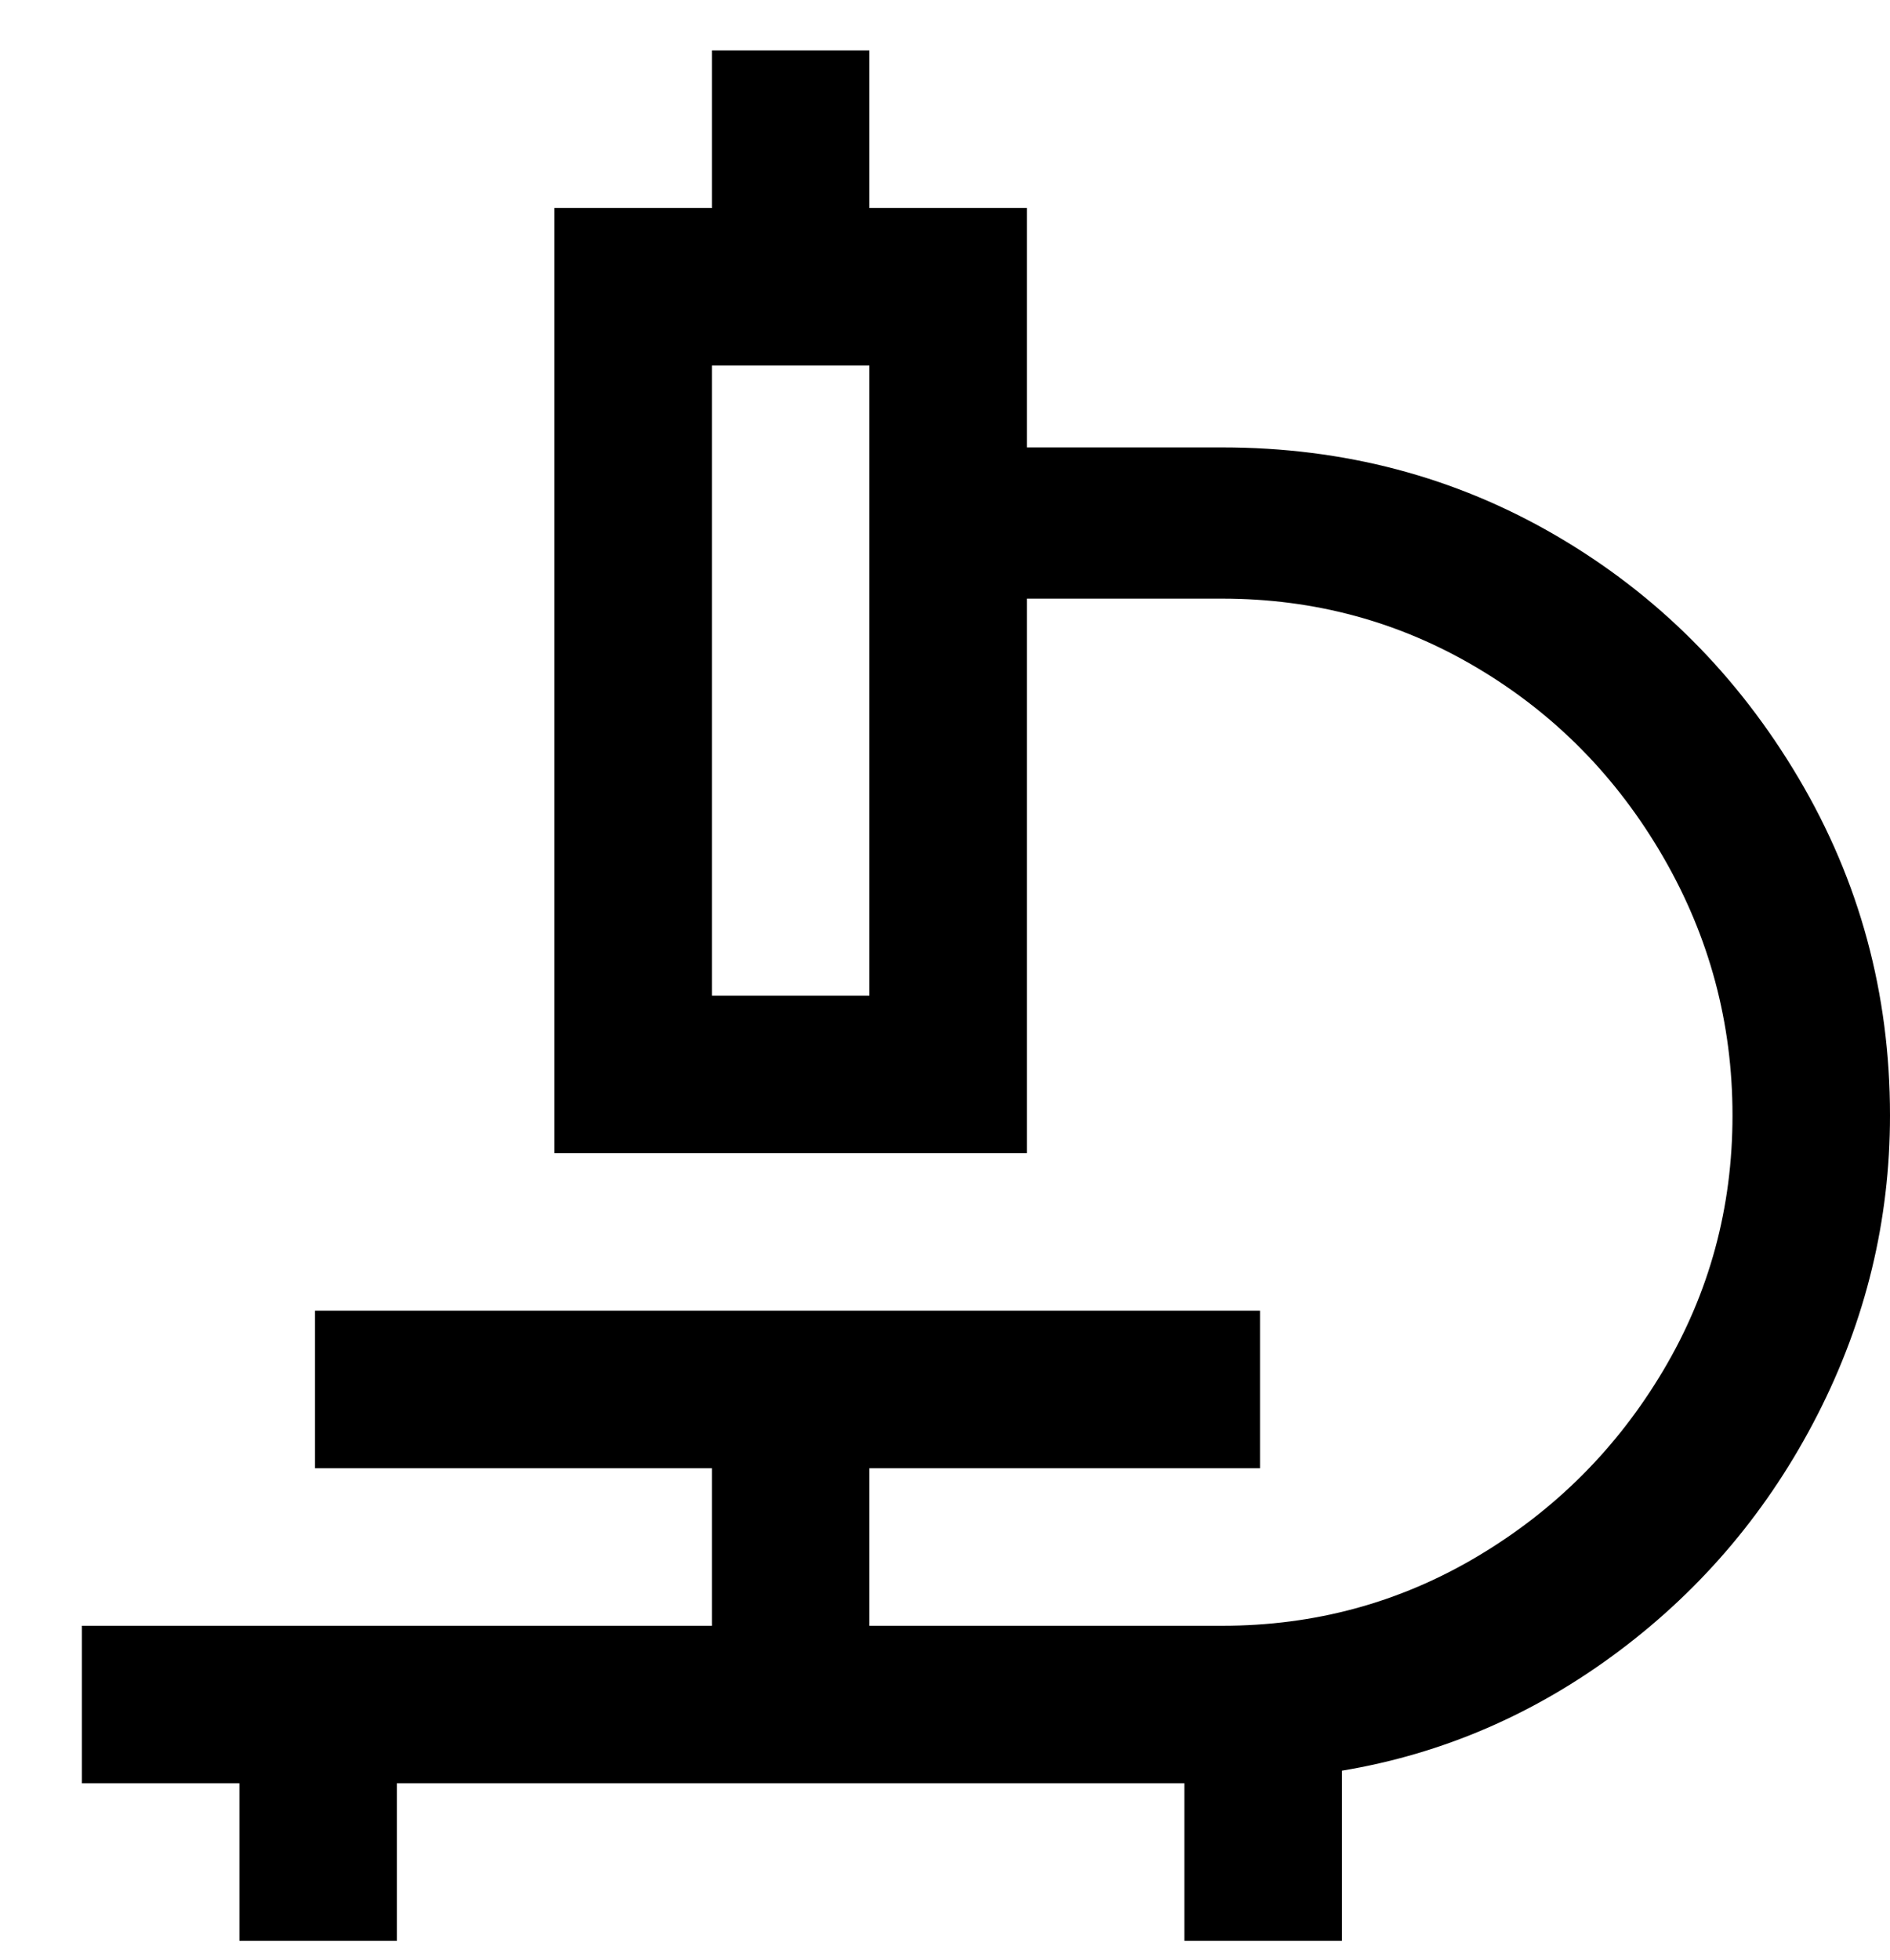 <svg viewBox="0 0 300 311" xmlns="http://www.w3.org/2000/svg"><path d="M300 177q0-29-14.5-53.5T247 85q-24-14-53-14h-31V33h-25V8h-25v25H88v150h75V95h31q22 0 40.5 11t29.5 30q11 19 11 41t-11 40.5Q253 236 234.5 247T194 258h-56v-25h62v-25H50v25h63v25H13v25h25v25h25v-25h125v25h25v-27q24-4 44-19t31.5-37.5Q300 202 300 177zm-162-19h-25V58h25v100z"/></svg>